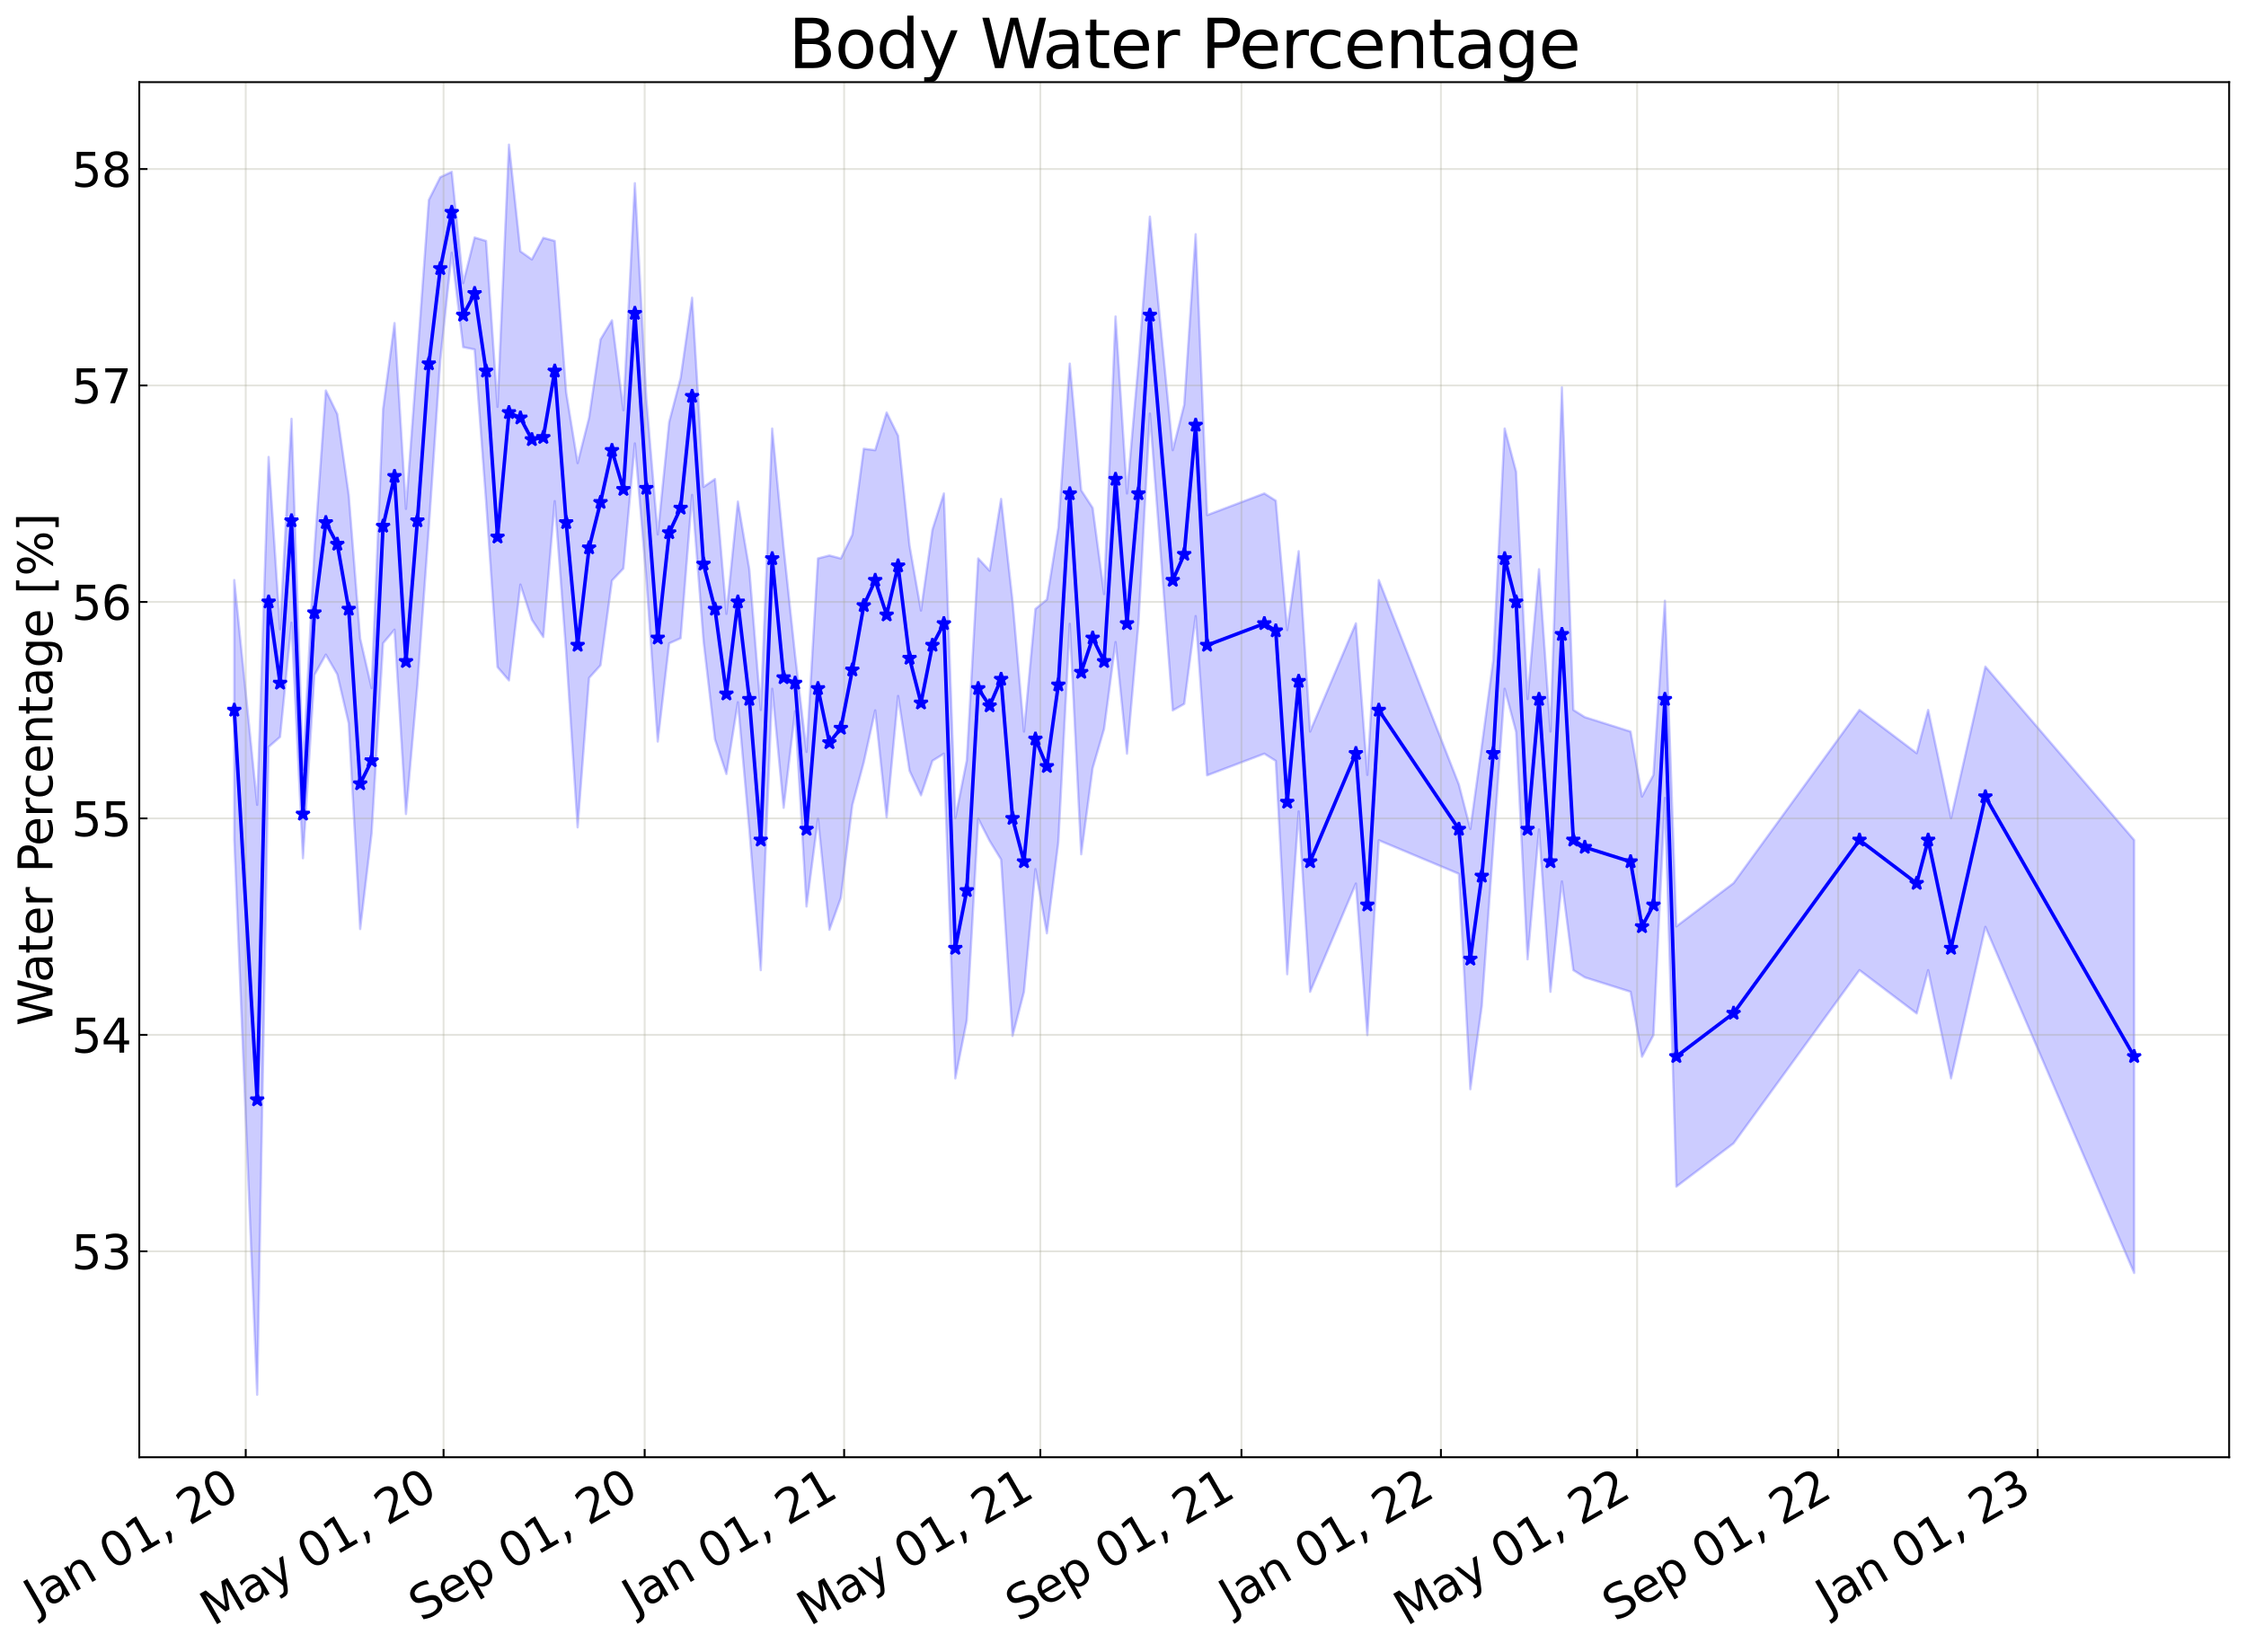 <?xml version="1.0" encoding="utf-8" standalone="no"?>
<!DOCTYPE svg PUBLIC "-//W3C//DTD SVG 1.1//EN"
  "http://www.w3.org/Graphics/SVG/1.1/DTD/svg11.dtd">
<svg xmlns:xlink="http://www.w3.org/1999/xlink" width="959.506pt" height="705.726pt" viewBox="0 0 959.506 705.726" xmlns="http://www.w3.org/2000/svg" version="1.1">
 <defs>
  <style type="text/css">*{stroke-linejoin: round; stroke-linecap: butt}</style>
 </defs>
 <g id="figure_1">
  <g id="patch_1">
   <path d="M 0 705.726 
L 959.506 705.726 
L 959.506 0 
L 0 0 
z
" style="fill: #ffffff"/>
  </g>
  <g id="axes_1">
   <g id="patch_2">
    <path d="M 59.506 622.604 
L 952.306 622.604 
L 952.306 35.084 
L 59.506 35.084 
z
" style="fill: #ffffff"/>
   </g>
   <g id="PolyCollection_1">
    <defs>
     <path id="mdffb0486f2" d="M 100.088 -457.902 
L 100.088 -346.719 
L 109.867 -109.828 
L 114.756 -386.611 
L 119.646 -390.866 
L 124.535 -439.67 
L 129.424 -339.057 
L 134.314 -417.364 
L 139.203 -426.038 
L 144.092 -417.622 
L 148.982 -396.629 
L 153.871 -308.8 
L 158.761 -349.75 
L 163.65 -430.903 
L 168.539 -436.692 
L 173.429 -357.929 
L 178.318 -412.99 
L 183.207 -480.255 
L 188.097 -551.912 
L 192.986 -597.717 
L 197.876 -557.412 
L 202.765 -556.422 
L 207.654 -491.607 
L 212.544 -420.704 
L 217.433 -415.009 
L 222.322 -455.974 
L 227.212 -440.953 
L 232.101 -433.554 
L 236.991 -491.607 
L 241.88 -426.87 
L 246.769 -352.238 
L 251.659 -416.08 
L 256.548 -421.492 
L 261.437 -457.697 
L 266.327 -462.839 
L 271.216 -516.269 
L 276.106 -458.764 
L 280.995 -388.892 
L 285.884 -430.844 
L 290.774 -433.035 
L 295.663 -494.282 
L 300.552 -431.794 
L 305.442 -389.877 
L 310.331 -375.032 
L 315.221 -405.669 
L 320.11 -351.343 
L 324.999 -291.23 
L 329.889 -411.456 
L 334.778 -360.591 
L 339.667 -401.857 
L 344.557 -318.423 
L 349.446 -355.967 
L 354.336 -308.48 
L 359.225 -322.094 
L 364.114 -361.746 
L 369.004 -380.018 
L 373.893 -402.208 
L 378.782 -356.523 
L 383.672 -408.374 
L 388.561 -376.416 
L 393.451 -365.915 
L 398.34 -380.683 
L 403.229 -383.712 
L 408.119 -244.989 
L 413.008 -269.651 
L 417.897 -355.967 
L 422.787 -346.435 
L 427.676 -338.485 
L 432.566 -263.127 
L 437.455 -281.982 
L 442.344 -334.388 
L 447.234 -306.964 
L 452.123 -345.896 
L 457.012 -439.201 
L 461.902 -340.74 
L 466.791 -377.546 
L 471.681 -394.334 
L 476.57 -431.408 
L 481.459 -383.712 
L 486.349 -439.201 
L 491.238 -529.026 
L 501.017 -402.208 
L 505.906 -404.985 
L 510.796 -442.502 
L 515.685 -374.464 
L 540.132 -383.712 
L 545.021 -380.629 
L 549.911 -289.491 
L 554.8 -359.05 
L 559.689 -281.982 
L 579.247 -328.223 
L 584.136 -263.485 
L 589.026 -346.719 
L 623.251 -332.38 
L 628.141 -240.365 
L 633.03 -275.816 
L 637.919 -344.036 
L 642.809 -411.456 
L 647.698 -392.96 
L 652.588 -295.854 
L 657.477 -351.343 
L 662.366 -281.982 
L 667.256 -329.132 
L 672.145 -291.23 
L 677.034 -288.147 
L 696.592 -281.982 
L 701.481 -254.237 
L 706.371 -263.485 
L 711.26 -364.807 
L 716.149 -198.748 
L 740.596 -217.244 
L 794.379 -291.23 
L 818.826 -272.734 
L 823.716 -291.23 
L 833.494 -244.989 
L 848.163 -309.726 
L 911.724 -161.858 
L 911.724 -346.821 
L 911.724 -346.821 
L 848.163 -420.909 
L 833.494 -356.172 
L 823.716 -402.413 
L 818.826 -383.917 
L 794.379 -402.413 
L 740.596 -328.428 
L 716.149 -309.931 
L 711.26 -449.062 
L 706.371 -374.668 
L 701.481 -365.42 
L 696.592 -393.165 
L 677.034 -399.33 
L 672.145 -402.413 
L 667.256 -540.226 
L 662.366 -393.165 
L 657.477 -462.526 
L 652.588 -407.037 
L 647.698 -504.143 
L 642.809 -522.639 
L 637.919 -423.592 
L 633.03 -386.999 
L 628.141 -351.548 
L 623.251 -370.511 
L 589.026 -457.902 
L 584.136 -374.668 
L 579.247 -439.406 
L 559.689 -393.165 
L 554.8 -470.233 
L 549.911 -436.52 
L 545.021 -491.812 
L 540.132 -494.895 
L 515.685 -485.647 
L 510.796 -605.654 
L 505.906 -532.81 
L 501.017 -513.391 
L 491.238 -613.154 
L 486.349 -550.384 
L 481.459 -494.895 
L 476.57 -570.507 
L 471.681 -451.904 
L 466.791 -488.729 
L 461.902 -496.25 
L 457.012 -550.384 
L 452.123 -480.304 
L 447.234 -449.566 
L 442.344 -445.571 
L 437.455 -393.165 
L 432.566 -449.013 
L 427.676 -492.559 
L 422.787 -461.885 
L 417.897 -467.15 
L 413.008 -380.834 
L 408.119 -356.172 
L 403.229 -494.895 
L 398.34 -479.427 
L 393.451 -444.871 
L 388.561 -472.597 
L 383.672 -519.557 
L 378.782 -529.482 
L 373.893 -513.391 
L 369.004 -514.002 
L 364.114 -477.226 
L 359.225 -467.113 
L 354.336 -468.396 
L 349.446 -467.15 
L 344.557 -384.468 
L 339.667 -425.885 
L 334.778 -471.774 
L 329.889 -522.639 
L 324.999 -402.413 
L 320.11 -462.526 
L 315.221 -491.434 
L 310.331 -443.462 
L 305.442 -501.06 
L 300.552 -497.677 
L 295.663 -578.537 
L 290.774 -544.219 
L 285.884 -525.447 
L 280.995 -477.383 
L 276.106 -535.445 
L 271.216 -627.452 
L 266.327 -530.445 
L 261.437 -568.88 
L 256.548 -560.695 
L 251.659 -527.264 
L 246.769 -507.872 
L 241.88 -538.053 
L 236.991 -602.79 
L 232.101 -604.122 
L 227.212 -594.873 
L 222.322 -598.348 
L 217.433 -643.937 
L 212.544 -531.888 
L 207.654 -602.79 
L 202.765 -604.254 
L 197.876 -584.768 
L 192.986 -632.321 
L 188.097 -630.036 
L 183.207 -620.308 
L 178.318 -553.474 
L 173.429 -488.309 
L 168.539 -567.69 
L 163.65 -530.937 
L 158.761 -411.712 
L 153.871 -432.933 
L 148.982 -494.308 
L 144.092 -528.805 
L 139.203 -538.885 
L 134.314 -470.491 
L 129.424 -376.782 
L 124.535 -526.794 
L 119.646 -436.875 
L 114.756 -510.492 
L 109.867 -361.859 
L 100.088 -457.902 
z
" style="stroke: #0000ff; stroke-opacity: 0.2"/>
    </defs>
    <g clip-path="url(#p51936d2b6b)">
     <use xlink:href="#mdffb0486f2" x="0" y="705.726" style="fill: #0000ff; fill-opacity: 0.2; stroke: #0000ff; stroke-opacity: 0.2"/>
    </g>
   </g>
   <g id="matplotlib.axis_1">
    <g id="xtick_1">
     <g id="line2d_1">
      <path d="M 104.977 622.604 
L 104.977 35.084 
" clip-path="url(#p51936d2b6b)" style="fill: none; stroke: #a5a391; stroke-opacity: 0.3; stroke-width: 0.8; stroke-linecap: square"/>
     </g>
     <g id="line2d_2">
      <defs>
       <path id="m059636409c" d="M 0 0 
L 0 -3.5 
" style="stroke: #000000; stroke-width: 0.8"/>
      </defs>
      <g>
       <use xlink:href="#m059636409c" x="104.977" y="622.604" style="stroke: #000000; stroke-width: 0.8"/>
      </g>
     </g>
     <g id="text_1">
      <!-- Jan 01, 20 -->
      <g transform="translate(15.602 689.664) rotate(-30) scale(0.2 -0.2)">
       <defs>
        <path id="DejaVuSans-4a" d="M 628 4666 
L 1259 4666 
L 1259 325 
Q 1259 -519 939 -900 
Q 619 -1281 -91 -1281 
L -331 -1281 
L -331 -750 
L -134 -750 
Q 284 -750 456 -515 
Q 628 -281 628 325 
L 628 4666 
z
" transform="scale(0.016)"/>
        <path id="DejaVuSans-61" d="M 2194 1759 
Q 1497 1759 1228 1600 
Q 959 1441 959 1056 
Q 959 750 1161 570 
Q 1363 391 1709 391 
Q 2188 391 2477 730 
Q 2766 1069 2766 1631 
L 2766 1759 
L 2194 1759 
z
M 3341 1997 
L 3341 0 
L 2766 0 
L 2766 531 
Q 2569 213 2275 61 
Q 1981 -91 1556 -91 
Q 1019 -91 701 211 
Q 384 513 384 1019 
Q 384 1609 779 1909 
Q 1175 2209 1959 2209 
L 2766 2209 
L 2766 2266 
Q 2766 2663 2505 2880 
Q 2244 3097 1772 3097 
Q 1472 3097 1187 3025 
Q 903 2953 641 2809 
L 641 3341 
Q 956 3463 1253 3523 
Q 1550 3584 1831 3584 
Q 2591 3584 2966 3190 
Q 3341 2797 3341 1997 
z
" transform="scale(0.016)"/>
        <path id="DejaVuSans-6e" d="M 3513 2113 
L 3513 0 
L 2938 0 
L 2938 2094 
Q 2938 2591 2744 2837 
Q 2550 3084 2163 3084 
Q 1697 3084 1428 2787 
Q 1159 2491 1159 1978 
L 1159 0 
L 581 0 
L 581 3500 
L 1159 3500 
L 1159 2956 
Q 1366 3272 1645 3428 
Q 1925 3584 2291 3584 
Q 2894 3584 3203 3211 
Q 3513 2838 3513 2113 
z
" transform="scale(0.016)"/>
        <path id="DejaVuSans-20" transform="scale(0.016)"/>
        <path id="DejaVuSans-30" d="M 2034 4250 
Q 1547 4250 1301 3770 
Q 1056 3291 1056 2328 
Q 1056 1369 1301 889 
Q 1547 409 2034 409 
Q 2525 409 2770 889 
Q 3016 1369 3016 2328 
Q 3016 3291 2770 3770 
Q 2525 4250 2034 4250 
z
M 2034 4750 
Q 2819 4750 3233 4129 
Q 3647 3509 3647 2328 
Q 3647 1150 3233 529 
Q 2819 -91 2034 -91 
Q 1250 -91 836 529 
Q 422 1150 422 2328 
Q 422 3509 836 4129 
Q 1250 4750 2034 4750 
z
" transform="scale(0.016)"/>
        <path id="DejaVuSans-31" d="M 794 531 
L 1825 531 
L 1825 4091 
L 703 3866 
L 703 4441 
L 1819 4666 
L 2450 4666 
L 2450 531 
L 3481 531 
L 3481 0 
L 794 0 
L 794 531 
z
" transform="scale(0.016)"/>
        <path id="DejaVuSans-2c" d="M 750 794 
L 1409 794 
L 1409 256 
L 897 -744 
L 494 -744 
L 750 256 
L 750 794 
z
" transform="scale(0.016)"/>
        <path id="DejaVuSans-32" d="M 1228 531 
L 3431 531 
L 3431 0 
L 469 0 
L 469 531 
Q 828 903 1448 1529 
Q 2069 2156 2228 2338 
Q 2531 2678 2651 2914 
Q 2772 3150 2772 3378 
Q 2772 3750 2511 3984 
Q 2250 4219 1831 4219 
Q 1534 4219 1204 4116 
Q 875 4013 500 3803 
L 500 4441 
Q 881 4594 1212 4672 
Q 1544 4750 1819 4750 
Q 2544 4750 2975 4387 
Q 3406 4025 3406 3419 
Q 3406 3131 3298 2873 
Q 3191 2616 2906 2266 
Q 2828 2175 2409 1742 
Q 1991 1309 1228 531 
z
" transform="scale(0.016)"/>
       </defs>
       <use xlink:href="#DejaVuSans-4a"/>
       <use xlink:href="#DejaVuSans-61" x="29.492"/>
       <use xlink:href="#DejaVuSans-6e" x="90.771"/>
       <use xlink:href="#DejaVuSans-20" x="154.15"/>
       <use xlink:href="#DejaVuSans-30" x="185.938"/>
       <use xlink:href="#DejaVuSans-31" x="249.561"/>
       <use xlink:href="#DejaVuSans-2c" x="313.184"/>
       <use xlink:href="#DejaVuSans-20" x="344.971"/>
       <use xlink:href="#DejaVuSans-32" x="376.758"/>
       <use xlink:href="#DejaVuSans-30" x="440.381"/>
      </g>
     </g>
    </g>
    <g id="xtick_2">
     <g id="line2d_3">
      <path d="M 189.494 622.604 
L 189.494 35.084 
" clip-path="url(#p51936d2b6b)" style="fill: none; stroke: #a5a391; stroke-opacity: 0.3; stroke-width: 0.8; stroke-linecap: square"/>
     </g>
     <g id="line2d_4">
      <g>
       <use xlink:href="#m059636409c" x="189.494" y="622.604" style="stroke: #000000; stroke-width: 0.8"/>
      </g>
     </g>
     <g id="text_2">
      <!-- May 01, 20 -->
      <g transform="translate(91.009 694.924) rotate(-30) scale(0.2 -0.2)">
       <defs>
        <path id="DejaVuSans-4d" d="M 628 4666 
L 1569 4666 
L 2759 1491 
L 3956 4666 
L 4897 4666 
L 4897 0 
L 4281 0 
L 4281 4097 
L 3078 897 
L 2444 897 
L 1241 4097 
L 1241 0 
L 628 0 
L 628 4666 
z
" transform="scale(0.016)"/>
        <path id="DejaVuSans-79" d="M 2059 -325 
Q 1816 -950 1584 -1140 
Q 1353 -1331 966 -1331 
L 506 -1331 
L 506 -850 
L 844 -850 
Q 1081 -850 1212 -737 
Q 1344 -625 1503 -206 
L 1606 56 
L 191 3500 
L 800 3500 
L 1894 763 
L 2988 3500 
L 3597 3500 
L 2059 -325 
z
" transform="scale(0.016)"/>
       </defs>
       <use xlink:href="#DejaVuSans-4d"/>
       <use xlink:href="#DejaVuSans-61" x="86.279"/>
       <use xlink:href="#DejaVuSans-79" x="147.559"/>
       <use xlink:href="#DejaVuSans-20" x="206.738"/>
       <use xlink:href="#DejaVuSans-30" x="238.525"/>
       <use xlink:href="#DejaVuSans-31" x="302.148"/>
       <use xlink:href="#DejaVuSans-2c" x="365.771"/>
       <use xlink:href="#DejaVuSans-20" x="397.559"/>
       <use xlink:href="#DejaVuSans-32" x="429.346"/>
       <use xlink:href="#DejaVuSans-30" x="492.969"/>
      </g>
     </g>
    </g>
    <g id="xtick_3">
     <g id="line2d_5">
      <path d="M 275.407 622.604 
L 275.407 35.084 
" clip-path="url(#p51936d2b6b)" style="fill: none; stroke: #a5a391; stroke-opacity: 0.3; stroke-width: 0.8; stroke-linecap: square"/>
     </g>
     <g id="line2d_6">
      <g>
       <use xlink:href="#m059636409c" x="275.407" y="622.604" style="stroke: #000000; stroke-width: 0.8"/>
      </g>
     </g>
     <g id="text_3">
      <!-- Sep 01, 20 -->
      <g transform="translate(180.084 693.099) rotate(-30) scale(0.2 -0.2)">
       <defs>
        <path id="DejaVuSans-53" d="M 3425 4513 
L 3425 3897 
Q 3066 4069 2747 4153 
Q 2428 4238 2131 4238 
Q 1616 4238 1336 4038 
Q 1056 3838 1056 3469 
Q 1056 3159 1242 3001 
Q 1428 2844 1947 2747 
L 2328 2669 
Q 3034 2534 3370 2195 
Q 3706 1856 3706 1288 
Q 3706 609 3251 259 
Q 2797 -91 1919 -91 
Q 1588 -91 1214 -16 
Q 841 59 441 206 
L 441 856 
Q 825 641 1194 531 
Q 1563 422 1919 422 
Q 2459 422 2753 634 
Q 3047 847 3047 1241 
Q 3047 1584 2836 1778 
Q 2625 1972 2144 2069 
L 1759 2144 
Q 1053 2284 737 2584 
Q 422 2884 422 3419 
Q 422 4038 858 4394 
Q 1294 4750 2059 4750 
Q 2388 4750 2728 4690 
Q 3069 4631 3425 4513 
z
" transform="scale(0.016)"/>
        <path id="DejaVuSans-65" d="M 3597 1894 
L 3597 1613 
L 953 1613 
Q 991 1019 1311 708 
Q 1631 397 2203 397 
Q 2534 397 2845 478 
Q 3156 559 3463 722 
L 3463 178 
Q 3153 47 2828 -22 
Q 2503 -91 2169 -91 
Q 1331 -91 842 396 
Q 353 884 353 1716 
Q 353 2575 817 3079 
Q 1281 3584 2069 3584 
Q 2775 3584 3186 3129 
Q 3597 2675 3597 1894 
z
M 3022 2063 
Q 3016 2534 2758 2815 
Q 2500 3097 2075 3097 
Q 1594 3097 1305 2825 
Q 1016 2553 972 2059 
L 3022 2063 
z
" transform="scale(0.016)"/>
        <path id="DejaVuSans-70" d="M 1159 525 
L 1159 -1331 
L 581 -1331 
L 581 3500 
L 1159 3500 
L 1159 2969 
Q 1341 3281 1617 3432 
Q 1894 3584 2278 3584 
Q 2916 3584 3314 3078 
Q 3713 2572 3713 1747 
Q 3713 922 3314 415 
Q 2916 -91 2278 -91 
Q 1894 -91 1617 61 
Q 1341 213 1159 525 
z
M 3116 1747 
Q 3116 2381 2855 2742 
Q 2594 3103 2138 3103 
Q 1681 3103 1420 2742 
Q 1159 2381 1159 1747 
Q 1159 1113 1420 752 
Q 1681 391 2138 391 
Q 2594 391 2855 752 
Q 3116 1113 3116 1747 
z
" transform="scale(0.016)"/>
       </defs>
       <use xlink:href="#DejaVuSans-53"/>
       <use xlink:href="#DejaVuSans-65" x="63.477"/>
       <use xlink:href="#DejaVuSans-70" x="125"/>
       <use xlink:href="#DejaVuSans-20" x="188.477"/>
       <use xlink:href="#DejaVuSans-30" x="220.264"/>
       <use xlink:href="#DejaVuSans-31" x="283.887"/>
       <use xlink:href="#DejaVuSans-2c" x="347.51"/>
       <use xlink:href="#DejaVuSans-20" x="379.297"/>
       <use xlink:href="#DejaVuSans-32" x="411.084"/>
       <use xlink:href="#DejaVuSans-30" x="474.707"/>
      </g>
     </g>
    </g>
    <g id="xtick_4">
     <g id="line2d_7">
      <path d="M 360.622 622.604 
L 360.622 35.084 
" clip-path="url(#p51936d2b6b)" style="fill: none; stroke: #a5a391; stroke-opacity: 0.3; stroke-width: 0.8; stroke-linecap: square"/>
     </g>
     <g id="line2d_8">
      <g>
       <use xlink:href="#m059636409c" x="360.622" y="622.604" style="stroke: #000000; stroke-width: 0.8"/>
      </g>
     </g>
     <g id="text_4">
      <!-- Jan 01, 21 -->
      <g transform="translate(271.247 689.664) rotate(-30) scale(0.2 -0.2)">
       <use xlink:href="#DejaVuSans-4a"/>
       <use xlink:href="#DejaVuSans-61" x="29.492"/>
       <use xlink:href="#DejaVuSans-6e" x="90.771"/>
       <use xlink:href="#DejaVuSans-20" x="154.15"/>
       <use xlink:href="#DejaVuSans-30" x="185.938"/>
       <use xlink:href="#DejaVuSans-31" x="249.561"/>
       <use xlink:href="#DejaVuSans-2c" x="313.184"/>
       <use xlink:href="#DejaVuSans-20" x="344.971"/>
       <use xlink:href="#DejaVuSans-32" x="376.758"/>
       <use xlink:href="#DejaVuSans-31" x="440.381"/>
      </g>
     </g>
    </g>
    <g id="xtick_5">
     <g id="line2d_9">
      <path d="M 444.44 622.604 
L 444.44 35.084 
" clip-path="url(#p51936d2b6b)" style="fill: none; stroke: #a5a391; stroke-opacity: 0.3; stroke-width: 0.8; stroke-linecap: square"/>
     </g>
     <g id="line2d_10">
      <g>
       <use xlink:href="#m059636409c" x="444.44" y="622.604" style="stroke: #000000; stroke-width: 0.8"/>
      </g>
     </g>
     <g id="text_5">
      <!-- May 01, 21 -->
      <g transform="translate(345.955 694.924) rotate(-30) scale(0.2 -0.2)">
       <use xlink:href="#DejaVuSans-4d"/>
       <use xlink:href="#DejaVuSans-61" x="86.279"/>
       <use xlink:href="#DejaVuSans-79" x="147.559"/>
       <use xlink:href="#DejaVuSans-20" x="206.738"/>
       <use xlink:href="#DejaVuSans-30" x="238.525"/>
       <use xlink:href="#DejaVuSans-31" x="302.148"/>
       <use xlink:href="#DejaVuSans-2c" x="365.771"/>
       <use xlink:href="#DejaVuSans-20" x="397.559"/>
       <use xlink:href="#DejaVuSans-32" x="429.346"/>
       <use xlink:href="#DejaVuSans-31" x="492.969"/>
      </g>
     </g>
    </g>
    <g id="xtick_6">
     <g id="line2d_11">
      <path d="M 530.353 622.604 
L 530.353 35.084 
" clip-path="url(#p51936d2b6b)" style="fill: none; stroke: #a5a391; stroke-opacity: 0.3; stroke-width: 0.8; stroke-linecap: square"/>
     </g>
     <g id="line2d_12">
      <g>
       <use xlink:href="#m059636409c" x="530.353" y="622.604" style="stroke: #000000; stroke-width: 0.8"/>
      </g>
     </g>
     <g id="text_6">
      <!-- Sep 01, 21 -->
      <g transform="translate(435.03 693.099) rotate(-30) scale(0.2 -0.2)">
       <use xlink:href="#DejaVuSans-53"/>
       <use xlink:href="#DejaVuSans-65" x="63.477"/>
       <use xlink:href="#DejaVuSans-70" x="125"/>
       <use xlink:href="#DejaVuSans-20" x="188.477"/>
       <use xlink:href="#DejaVuSans-30" x="220.264"/>
       <use xlink:href="#DejaVuSans-31" x="283.887"/>
       <use xlink:href="#DejaVuSans-2c" x="347.51"/>
       <use xlink:href="#DejaVuSans-20" x="379.297"/>
       <use xlink:href="#DejaVuSans-32" x="411.084"/>
       <use xlink:href="#DejaVuSans-31" x="474.707"/>
      </g>
     </g>
    </g>
    <g id="xtick_7">
     <g id="line2d_13">
      <path d="M 615.568 622.604 
L 615.568 35.084 
" clip-path="url(#p51936d2b6b)" style="fill: none; stroke: #a5a391; stroke-opacity: 0.3; stroke-width: 0.8; stroke-linecap: square"/>
     </g>
     <g id="line2d_14">
      <g>
       <use xlink:href="#m059636409c" x="615.568" y="622.604" style="stroke: #000000; stroke-width: 0.8"/>
      </g>
     </g>
     <g id="text_7">
      <!-- Jan 01, 22 -->
      <g transform="translate(526.193 689.664) rotate(-30) scale(0.2 -0.2)">
       <use xlink:href="#DejaVuSans-4a"/>
       <use xlink:href="#DejaVuSans-61" x="29.492"/>
       <use xlink:href="#DejaVuSans-6e" x="90.771"/>
       <use xlink:href="#DejaVuSans-20" x="154.15"/>
       <use xlink:href="#DejaVuSans-30" x="185.938"/>
       <use xlink:href="#DejaVuSans-31" x="249.561"/>
       <use xlink:href="#DejaVuSans-2c" x="313.184"/>
       <use xlink:href="#DejaVuSans-20" x="344.971"/>
       <use xlink:href="#DejaVuSans-32" x="376.758"/>
       <use xlink:href="#DejaVuSans-32" x="440.381"/>
      </g>
     </g>
    </g>
    <g id="xtick_8">
     <g id="line2d_15">
      <path d="M 699.386 622.604 
L 699.386 35.084 
" clip-path="url(#p51936d2b6b)" style="fill: none; stroke: #a5a391; stroke-opacity: 0.3; stroke-width: 0.8; stroke-linecap: square"/>
     </g>
     <g id="line2d_16">
      <g>
       <use xlink:href="#m059636409c" x="699.386" y="622.604" style="stroke: #000000; stroke-width: 0.8"/>
      </g>
     </g>
     <g id="text_8">
      <!-- May 01, 22 -->
      <g transform="translate(600.901 694.924) rotate(-30) scale(0.2 -0.2)">
       <use xlink:href="#DejaVuSans-4d"/>
       <use xlink:href="#DejaVuSans-61" x="86.279"/>
       <use xlink:href="#DejaVuSans-79" x="147.559"/>
       <use xlink:href="#DejaVuSans-20" x="206.738"/>
       <use xlink:href="#DejaVuSans-30" x="238.525"/>
       <use xlink:href="#DejaVuSans-31" x="302.148"/>
       <use xlink:href="#DejaVuSans-2c" x="365.771"/>
       <use xlink:href="#DejaVuSans-20" x="397.559"/>
       <use xlink:href="#DejaVuSans-32" x="429.346"/>
       <use xlink:href="#DejaVuSans-32" x="492.969"/>
      </g>
     </g>
    </g>
    <g id="xtick_9">
     <g id="line2d_17">
      <path d="M 785.299 622.604 
L 785.299 35.084 
" clip-path="url(#p51936d2b6b)" style="fill: none; stroke: #a5a391; stroke-opacity: 0.3; stroke-width: 0.8; stroke-linecap: square"/>
     </g>
     <g id="line2d_18">
      <g>
       <use xlink:href="#m059636409c" x="785.299" y="622.604" style="stroke: #000000; stroke-width: 0.8"/>
      </g>
     </g>
     <g id="text_9">
      <!-- Sep 01, 22 -->
      <g transform="translate(689.976 693.099) rotate(-30) scale(0.2 -0.2)">
       <use xlink:href="#DejaVuSans-53"/>
       <use xlink:href="#DejaVuSans-65" x="63.477"/>
       <use xlink:href="#DejaVuSans-70" x="125"/>
       <use xlink:href="#DejaVuSans-20" x="188.477"/>
       <use xlink:href="#DejaVuSans-30" x="220.264"/>
       <use xlink:href="#DejaVuSans-31" x="283.887"/>
       <use xlink:href="#DejaVuSans-2c" x="347.51"/>
       <use xlink:href="#DejaVuSans-20" x="379.297"/>
       <use xlink:href="#DejaVuSans-32" x="411.084"/>
       <use xlink:href="#DejaVuSans-32" x="474.707"/>
      </g>
     </g>
    </g>
    <g id="xtick_10">
     <g id="line2d_19">
      <path d="M 870.514 622.604 
L 870.514 35.084 
" clip-path="url(#p51936d2b6b)" style="fill: none; stroke: #a5a391; stroke-opacity: 0.3; stroke-width: 0.8; stroke-linecap: square"/>
     </g>
     <g id="line2d_20">
      <g>
       <use xlink:href="#m059636409c" x="870.514" y="622.604" style="stroke: #000000; stroke-width: 0.8"/>
      </g>
     </g>
     <g id="text_10">
      <!-- Jan 01, 23 -->
      <g transform="translate(781.139 689.664) rotate(-30) scale(0.2 -0.2)">
       <defs>
        <path id="DejaVuSans-33" d="M 2597 2516 
Q 3050 2419 3304 2112 
Q 3559 1806 3559 1356 
Q 3559 666 3084 287 
Q 2609 -91 1734 -91 
Q 1441 -91 1130 -33 
Q 819 25 488 141 
L 488 750 
Q 750 597 1062 519 
Q 1375 441 1716 441 
Q 2309 441 2620 675 
Q 2931 909 2931 1356 
Q 2931 1769 2642 2001 
Q 2353 2234 1838 2234 
L 1294 2234 
L 1294 2753 
L 1863 2753 
Q 2328 2753 2575 2939 
Q 2822 3125 2822 3475 
Q 2822 3834 2567 4026 
Q 2313 4219 1838 4219 
Q 1578 4219 1281 4162 
Q 984 4106 628 3988 
L 628 4550 
Q 988 4650 1302 4700 
Q 1616 4750 1894 4750 
Q 2613 4750 3031 4423 
Q 3450 4097 3450 3541 
Q 3450 3153 3228 2886 
Q 3006 2619 2597 2516 
z
" transform="scale(0.016)"/>
       </defs>
       <use xlink:href="#DejaVuSans-4a"/>
       <use xlink:href="#DejaVuSans-61" x="29.492"/>
       <use xlink:href="#DejaVuSans-6e" x="90.771"/>
       <use xlink:href="#DejaVuSans-20" x="154.15"/>
       <use xlink:href="#DejaVuSans-30" x="185.938"/>
       <use xlink:href="#DejaVuSans-31" x="249.561"/>
       <use xlink:href="#DejaVuSans-2c" x="313.184"/>
       <use xlink:href="#DejaVuSans-20" x="344.971"/>
       <use xlink:href="#DejaVuSans-32" x="376.758"/>
       <use xlink:href="#DejaVuSans-33" x="440.381"/>
      </g>
     </g>
    </g>
   </g>
   <g id="matplotlib.axis_2">
    <g id="ytick_1">
     <g id="line2d_21">
      <path d="M 59.506 534.62 
L 952.306 534.62 
" clip-path="url(#p51936d2b6b)" style="fill: none; stroke: #a5a391; stroke-opacity: 0.3; stroke-width: 0.8; stroke-linecap: square"/>
     </g>
     <g id="line2d_22">
      <defs>
       <path id="m69efa32397" d="M 0 0 
L 3.5 0 
" style="stroke: #000000; stroke-width: 0.8"/>
      </defs>
      <g>
       <use xlink:href="#m69efa32397" x="59.506" y="534.62" style="stroke: #000000; stroke-width: 0.8"/>
      </g>
     </g>
     <g id="text_11">
      <!-- 53 -->
      <g transform="translate(30.556 542.218) scale(0.2 -0.2)">
       <defs>
        <path id="DejaVuSans-35" d="M 691 4666 
L 3169 4666 
L 3169 4134 
L 1269 4134 
L 1269 2991 
Q 1406 3038 1543 3061 
Q 1681 3084 1819 3084 
Q 2600 3084 3056 2656 
Q 3513 2228 3513 1497 
Q 3513 744 3044 326 
Q 2575 -91 1722 -91 
Q 1428 -91 1123 -41 
Q 819 9 494 109 
L 494 744 
Q 775 591 1075 516 
Q 1375 441 1709 441 
Q 2250 441 2565 725 
Q 2881 1009 2881 1497 
Q 2881 1984 2565 2268 
Q 2250 2553 1709 2553 
Q 1456 2553 1204 2497 
Q 953 2441 691 2322 
L 691 4666 
z
" transform="scale(0.016)"/>
       </defs>
       <use xlink:href="#DejaVuSans-35"/>
       <use xlink:href="#DejaVuSans-33" x="63.623"/>
      </g>
     </g>
    </g>
    <g id="ytick_2">
     <g id="line2d_23">
      <path d="M 59.506 442.138 
L 952.306 442.138 
" clip-path="url(#p51936d2b6b)" style="fill: none; stroke: #a5a391; stroke-opacity: 0.3; stroke-width: 0.8; stroke-linecap: square"/>
     </g>
     <g id="line2d_24">
      <g>
       <use xlink:href="#m69efa32397" x="59.506" y="442.138" style="stroke: #000000; stroke-width: 0.8"/>
      </g>
     </g>
     <g id="text_12">
      <!-- 54 -->
      <g transform="translate(30.556 449.737) scale(0.2 -0.2)">
       <defs>
        <path id="DejaVuSans-34" d="M 2419 4116 
L 825 1625 
L 2419 1625 
L 2419 4116 
z
M 2253 4666 
L 3047 4666 
L 3047 1625 
L 3713 1625 
L 3713 1100 
L 3047 1100 
L 3047 0 
L 2419 0 
L 2419 1100 
L 313 1100 
L 313 1709 
L 2253 4666 
z
" transform="scale(0.016)"/>
       </defs>
       <use xlink:href="#DejaVuSans-35"/>
       <use xlink:href="#DejaVuSans-34" x="63.623"/>
      </g>
     </g>
    </g>
    <g id="ytick_3">
     <g id="line2d_25">
      <path d="M 59.506 349.656 
L 952.306 349.656 
" clip-path="url(#p51936d2b6b)" style="fill: none; stroke: #a5a391; stroke-opacity: 0.3; stroke-width: 0.8; stroke-linecap: square"/>
     </g>
     <g id="line2d_26">
      <g>
       <use xlink:href="#m69efa32397" x="59.506" y="349.656" style="stroke: #000000; stroke-width: 0.8"/>
      </g>
     </g>
     <g id="text_13">
      <!-- 55 -->
      <g transform="translate(30.556 357.255) scale(0.2 -0.2)">
       <use xlink:href="#DejaVuSans-35"/>
       <use xlink:href="#DejaVuSans-35" x="63.623"/>
      </g>
     </g>
    </g>
    <g id="ytick_4">
     <g id="line2d_27">
      <path d="M 59.506 257.174 
L 952.306 257.174 
" clip-path="url(#p51936d2b6b)" style="fill: none; stroke: #a5a391; stroke-opacity: 0.3; stroke-width: 0.8; stroke-linecap: square"/>
     </g>
     <g id="line2d_28">
      <g>
       <use xlink:href="#m69efa32397" x="59.506" y="257.174" style="stroke: #000000; stroke-width: 0.8"/>
      </g>
     </g>
     <g id="text_14">
      <!-- 56 -->
      <g transform="translate(30.556 264.773) scale(0.2 -0.2)">
       <defs>
        <path id="DejaVuSans-36" d="M 2113 2584 
Q 1688 2584 1439 2293 
Q 1191 2003 1191 1497 
Q 1191 994 1439 701 
Q 1688 409 2113 409 
Q 2538 409 2786 701 
Q 3034 994 3034 1497 
Q 3034 2003 2786 2293 
Q 2538 2584 2113 2584 
z
M 3366 4563 
L 3366 3988 
Q 3128 4100 2886 4159 
Q 2644 4219 2406 4219 
Q 1781 4219 1451 3797 
Q 1122 3375 1075 2522 
Q 1259 2794 1537 2939 
Q 1816 3084 2150 3084 
Q 2853 3084 3261 2657 
Q 3669 2231 3669 1497 
Q 3669 778 3244 343 
Q 2819 -91 2113 -91 
Q 1303 -91 875 529 
Q 447 1150 447 2328 
Q 447 3434 972 4092 
Q 1497 4750 2381 4750 
Q 2619 4750 2861 4703 
Q 3103 4656 3366 4563 
z
" transform="scale(0.016)"/>
       </defs>
       <use xlink:href="#DejaVuSans-35"/>
       <use xlink:href="#DejaVuSans-36" x="63.623"/>
      </g>
     </g>
    </g>
    <g id="ytick_5">
     <g id="line2d_29">
      <path d="M 59.506 164.693 
L 952.306 164.693 
" clip-path="url(#p51936d2b6b)" style="fill: none; stroke: #a5a391; stroke-opacity: 0.3; stroke-width: 0.8; stroke-linecap: square"/>
     </g>
     <g id="line2d_30">
      <g>
       <use xlink:href="#m69efa32397" x="59.506" y="164.693" style="stroke: #000000; stroke-width: 0.8"/>
      </g>
     </g>
     <g id="text_15">
      <!-- 57 -->
      <g transform="translate(30.556 172.291) scale(0.2 -0.2)">
       <defs>
        <path id="DejaVuSans-37" d="M 525 4666 
L 3525 4666 
L 3525 4397 
L 1831 0 
L 1172 0 
L 2766 4134 
L 525 4134 
L 525 4666 
z
" transform="scale(0.016)"/>
       </defs>
       <use xlink:href="#DejaVuSans-35"/>
       <use xlink:href="#DejaVuSans-37" x="63.623"/>
      </g>
     </g>
    </g>
    <g id="ytick_6">
     <g id="line2d_31">
      <path d="M 59.506 72.211 
L 952.306 72.211 
" clip-path="url(#p51936d2b6b)" style="fill: none; stroke: #a5a391; stroke-opacity: 0.3; stroke-width: 0.8; stroke-linecap: square"/>
     </g>
     <g id="line2d_32">
      <g>
       <use xlink:href="#m69efa32397" x="59.506" y="72.211" style="stroke: #000000; stroke-width: 0.8"/>
      </g>
     </g>
     <g id="text_16">
      <!-- 58 -->
      <g transform="translate(30.556 79.809) scale(0.2 -0.2)">
       <defs>
        <path id="DejaVuSans-38" d="M 2034 2216 
Q 1584 2216 1326 1975 
Q 1069 1734 1069 1313 
Q 1069 891 1326 650 
Q 1584 409 2034 409 
Q 2484 409 2743 651 
Q 3003 894 3003 1313 
Q 3003 1734 2745 1975 
Q 2488 2216 2034 2216 
z
M 1403 2484 
Q 997 2584 770 2862 
Q 544 3141 544 3541 
Q 544 4100 942 4425 
Q 1341 4750 2034 4750 
Q 2731 4750 3128 4425 
Q 3525 4100 3525 3541 
Q 3525 3141 3298 2862 
Q 3072 2584 2669 2484 
Q 3125 2378 3379 2068 
Q 3634 1759 3634 1313 
Q 3634 634 3220 271 
Q 2806 -91 2034 -91 
Q 1263 -91 848 271 
Q 434 634 434 1313 
Q 434 1759 690 2068 
Q 947 2378 1403 2484 
z
M 1172 3481 
Q 1172 3119 1398 2916 
Q 1625 2713 2034 2713 
Q 2441 2713 2670 2916 
Q 2900 3119 2900 3481 
Q 2900 3844 2670 4047 
Q 2441 4250 2034 4250 
Q 1625 4250 1398 4047 
Q 1172 3844 1172 3481 
z
" transform="scale(0.016)"/>
       </defs>
       <use xlink:href="#DejaVuSans-35"/>
       <use xlink:href="#DejaVuSans-38" x="63.623"/>
      </g>
     </g>
    </g>
    <g id="text_17">
     <!-- Water Percentage [%] -->
     <g transform="translate(22.397 438.312) rotate(-90) scale(0.2 -0.2)">
      <defs>
       <path id="DejaVuSans-57" d="M 213 4666 
L 850 4666 
L 1831 722 
L 2809 4666 
L 3519 4666 
L 4500 722 
L 5478 4666 
L 6119 4666 
L 4947 0 
L 4153 0 
L 3169 4050 
L 2175 0 
L 1381 0 
L 213 4666 
z
" transform="scale(0.016)"/>
       <path id="DejaVuSans-74" d="M 1172 4494 
L 1172 3500 
L 2356 3500 
L 2356 3053 
L 1172 3053 
L 1172 1153 
Q 1172 725 1289 603 
Q 1406 481 1766 481 
L 2356 481 
L 2356 0 
L 1766 0 
Q 1100 0 847 248 
Q 594 497 594 1153 
L 594 3053 
L 172 3053 
L 172 3500 
L 594 3500 
L 594 4494 
L 1172 4494 
z
" transform="scale(0.016)"/>
       <path id="DejaVuSans-72" d="M 2631 2963 
Q 2534 3019 2420 3045 
Q 2306 3072 2169 3072 
Q 1681 3072 1420 2755 
Q 1159 2438 1159 1844 
L 1159 0 
L 581 0 
L 581 3500 
L 1159 3500 
L 1159 2956 
Q 1341 3275 1631 3429 
Q 1922 3584 2338 3584 
Q 2397 3584 2469 3576 
Q 2541 3569 2628 3553 
L 2631 2963 
z
" transform="scale(0.016)"/>
       <path id="DejaVuSans-50" d="M 1259 4147 
L 1259 2394 
L 2053 2394 
Q 2494 2394 2734 2622 
Q 2975 2850 2975 3272 
Q 2975 3691 2734 3919 
Q 2494 4147 2053 4147 
L 1259 4147 
z
M 628 4666 
L 2053 4666 
Q 2838 4666 3239 4311 
Q 3641 3956 3641 3272 
Q 3641 2581 3239 2228 
Q 2838 1875 2053 1875 
L 1259 1875 
L 1259 0 
L 628 0 
L 628 4666 
z
" transform="scale(0.016)"/>
       <path id="DejaVuSans-63" d="M 3122 3366 
L 3122 2828 
Q 2878 2963 2633 3030 
Q 2388 3097 2138 3097 
Q 1578 3097 1268 2742 
Q 959 2388 959 1747 
Q 959 1106 1268 751 
Q 1578 397 2138 397 
Q 2388 397 2633 464 
Q 2878 531 3122 666 
L 3122 134 
Q 2881 22 2623 -34 
Q 2366 -91 2075 -91 
Q 1284 -91 818 406 
Q 353 903 353 1747 
Q 353 2603 823 3093 
Q 1294 3584 2113 3584 
Q 2378 3584 2631 3529 
Q 2884 3475 3122 3366 
z
" transform="scale(0.016)"/>
       <path id="DejaVuSans-67" d="M 2906 1791 
Q 2906 2416 2648 2759 
Q 2391 3103 1925 3103 
Q 1463 3103 1205 2759 
Q 947 2416 947 1791 
Q 947 1169 1205 825 
Q 1463 481 1925 481 
Q 2391 481 2648 825 
Q 2906 1169 2906 1791 
z
M 3481 434 
Q 3481 -459 3084 -895 
Q 2688 -1331 1869 -1331 
Q 1566 -1331 1297 -1286 
Q 1028 -1241 775 -1147 
L 775 -588 
Q 1028 -725 1275 -790 
Q 1522 -856 1778 -856 
Q 2344 -856 2625 -561 
Q 2906 -266 2906 331 
L 2906 616 
Q 2728 306 2450 153 
Q 2172 0 1784 0 
Q 1141 0 747 490 
Q 353 981 353 1791 
Q 353 2603 747 3093 
Q 1141 3584 1784 3584 
Q 2172 3584 2450 3431 
Q 2728 3278 2906 2969 
L 2906 3500 
L 3481 3500 
L 3481 434 
z
" transform="scale(0.016)"/>
       <path id="DejaVuSans-5b" d="M 550 4863 
L 1875 4863 
L 1875 4416 
L 1125 4416 
L 1125 -397 
L 1875 -397 
L 1875 -844 
L 550 -844 
L 550 4863 
z
" transform="scale(0.016)"/>
       <path id="DejaVuSans-25" d="M 4653 2053 
Q 4381 2053 4226 1822 
Q 4072 1591 4072 1178 
Q 4072 772 4226 539 
Q 4381 306 4653 306 
Q 4919 306 5073 539 
Q 5228 772 5228 1178 
Q 5228 1588 5073 1820 
Q 4919 2053 4653 2053 
z
M 4653 2450 
Q 5147 2450 5437 2106 
Q 5728 1763 5728 1178 
Q 5728 594 5436 251 
Q 5144 -91 4653 -91 
Q 4153 -91 3862 251 
Q 3572 594 3572 1178 
Q 3572 1766 3864 2108 
Q 4156 2450 4653 2450 
z
M 1428 4353 
Q 1159 4353 1004 4120 
Q 850 3888 850 3481 
Q 850 3069 1003 2837 
Q 1156 2606 1428 2606 
Q 1700 2606 1854 2837 
Q 2009 3069 2009 3481 
Q 2009 3884 1853 4118 
Q 1697 4353 1428 4353 
z
M 4250 4750 
L 4750 4750 
L 1831 -91 
L 1331 -91 
L 4250 4750 
z
M 1428 4750 
Q 1922 4750 2215 4408 
Q 2509 4066 2509 3481 
Q 2509 2891 2217 2550 
Q 1925 2209 1428 2209 
Q 931 2209 642 2551 
Q 353 2894 353 3481 
Q 353 4063 643 4406 
Q 934 4750 1428 4750 
z
" transform="scale(0.016)"/>
       <path id="DejaVuSans-5d" d="M 1947 4863 
L 1947 -844 
L 622 -844 
L 622 -397 
L 1369 -397 
L 1369 4416 
L 622 4416 
L 622 4863 
L 1947 4863 
z
" transform="scale(0.016)"/>
      </defs>
      <use xlink:href="#DejaVuSans-57"/>
      <use xlink:href="#DejaVuSans-61" x="92.502"/>
      <use xlink:href="#DejaVuSans-74" x="153.781"/>
      <use xlink:href="#DejaVuSans-65" x="192.99"/>
      <use xlink:href="#DejaVuSans-72" x="254.514"/>
      <use xlink:href="#DejaVuSans-20" x="295.627"/>
      <use xlink:href="#DejaVuSans-50" x="327.414"/>
      <use xlink:href="#DejaVuSans-65" x="384.092"/>
      <use xlink:href="#DejaVuSans-72" x="445.615"/>
      <use xlink:href="#DejaVuSans-63" x="484.479"/>
      <use xlink:href="#DejaVuSans-65" x="539.459"/>
      <use xlink:href="#DejaVuSans-6e" x="600.982"/>
      <use xlink:href="#DejaVuSans-74" x="664.361"/>
      <use xlink:href="#DejaVuSans-61" x="703.57"/>
      <use xlink:href="#DejaVuSans-67" x="764.85"/>
      <use xlink:href="#DejaVuSans-65" x="828.326"/>
      <use xlink:href="#DejaVuSans-20" x="889.85"/>
      <use xlink:href="#DejaVuSans-5b" x="921.637"/>
      <use xlink:href="#DejaVuSans-25" x="960.65"/>
      <use xlink:href="#DejaVuSans-5d" x="1055.67"/>
     </g>
    </g>
   </g>
   <g id="line2d_33">
    <path d="M 100.088 303.415 
L 109.867 469.883 
L 114.756 257.174 
L 119.646 291.855 
L 124.535 222.494 
L 129.424 347.807 
L 134.314 261.798 
L 139.203 223.264 
L 144.092 232.513 
L 148.982 260.257 
L 153.871 334.859 
L 158.761 324.994 
L 163.65 224.806 
L 168.539 203.535 
L 173.429 282.607 
L 178.318 222.494 
L 183.207 155.444 
L 188.097 114.752 
L 192.986 90.707 
L 197.876 134.636 
L 202.765 125.388 
L 207.654 158.527 
L 212.544 229.43 
L 217.433 176.253 
L 222.322 178.565 
L 227.212 187.813 
L 232.101 186.888 
L 236.991 158.527 
L 241.88 223.264 
L 246.769 275.671 
L 251.659 234.054 
L 256.548 214.633 
L 261.437 192.437 
L 266.327 209.084 
L 271.216 133.865 
L 276.106 208.621 
L 280.995 272.588 
L 285.884 227.58 
L 290.774 217.099 
L 295.663 169.317 
L 300.552 240.99 
L 305.442 260.257 
L 310.331 296.479 
L 315.221 257.174 
L 320.11 298.791 
L 324.999 358.904 
L 329.889 238.678 
L 334.778 289.543 
L 339.667 291.855 
L 344.557 354.28 
L 349.446 294.167 
L 354.336 317.288 
L 359.225 311.122 
L 364.114 286.24 
L 369.004 258.716 
L 373.893 247.926 
L 378.782 262.723 
L 383.672 241.761 
L 388.561 281.22 
L 393.451 300.333 
L 398.34 275.671 
L 403.229 266.423 
L 408.119 405.145 
L 413.008 380.484 
L 417.897 294.167 
L 422.787 301.566 
L 427.676 290.204 
L 432.566 349.656 
L 437.455 368.153 
L 442.344 315.746 
L 447.234 327.461 
L 452.123 292.626 
L 457.012 210.933 
L 461.902 287.231 
L 466.791 272.588 
L 471.681 282.607 
L 476.57 204.768 
L 481.459 266.423 
L 486.349 210.933 
L 491.238 134.636 
L 501.017 247.926 
L 505.906 236.828 
L 510.796 181.648 
L 515.685 275.671 
L 540.132 266.423 
L 545.021 269.505 
L 549.911 342.72 
L 554.8 291.084 
L 559.689 368.153 
L 579.247 321.912 
L 584.136 386.649 
L 589.026 303.415 
L 623.251 354.28 
L 628.141 409.769 
L 633.03 374.318 
L 637.919 321.912 
L 642.809 238.678 
L 647.698 257.174 
L 652.588 354.28 
L 657.477 298.791 
L 662.366 368.153 
L 667.256 271.047 
L 672.145 358.904 
L 677.034 361.987 
L 696.592 368.153 
L 701.481 395.897 
L 706.371 386.649 
L 711.26 298.791 
L 716.149 451.386 
L 740.596 432.89 
L 794.379 358.904 
L 818.826 377.401 
L 823.716 358.904 
L 833.494 405.145 
L 848.163 340.408 
L 911.724 451.386 
" clip-path="url(#p51936d2b6b)" style="fill: none; stroke: #0000ff; stroke-width: 1.5; stroke-linecap: square"/>
    <defs>
     <path id="mfb2205619d" d="M 0 -3 
L -0.674 -0.927 
L -2.853 -0.927 
L -1.09 0.354 
L -1.763 2.427 
L -0 1.146 
L 1.763 2.427 
L 1.09 0.354 
L 2.853 -0.927 
L 0.674 -0.927 
z
" style="stroke: #0000ff; stroke-linejoin: bevel"/>
    </defs>
    <g clip-path="url(#p51936d2b6b)">
     <use xlink:href="#mfb2205619d" x="100.088" y="303.415" style="fill: #0000ff; stroke: #0000ff; stroke-linejoin: bevel"/>
     <use xlink:href="#mfb2205619d" x="109.867" y="469.883" style="fill: #0000ff; stroke: #0000ff; stroke-linejoin: bevel"/>
     <use xlink:href="#mfb2205619d" x="114.756" y="257.174" style="fill: #0000ff; stroke: #0000ff; stroke-linejoin: bevel"/>
     <use xlink:href="#mfb2205619d" x="119.646" y="291.855" style="fill: #0000ff; stroke: #0000ff; stroke-linejoin: bevel"/>
     <use xlink:href="#mfb2205619d" x="124.535" y="222.494" style="fill: #0000ff; stroke: #0000ff; stroke-linejoin: bevel"/>
     <use xlink:href="#mfb2205619d" x="129.424" y="347.807" style="fill: #0000ff; stroke: #0000ff; stroke-linejoin: bevel"/>
     <use xlink:href="#mfb2205619d" x="134.314" y="261.798" style="fill: #0000ff; stroke: #0000ff; stroke-linejoin: bevel"/>
     <use xlink:href="#mfb2205619d" x="139.203" y="223.264" style="fill: #0000ff; stroke: #0000ff; stroke-linejoin: bevel"/>
     <use xlink:href="#mfb2205619d" x="144.092" y="232.513" style="fill: #0000ff; stroke: #0000ff; stroke-linejoin: bevel"/>
     <use xlink:href="#mfb2205619d" x="148.982" y="260.257" style="fill: #0000ff; stroke: #0000ff; stroke-linejoin: bevel"/>
     <use xlink:href="#mfb2205619d" x="153.871" y="334.859" style="fill: #0000ff; stroke: #0000ff; stroke-linejoin: bevel"/>
     <use xlink:href="#mfb2205619d" x="158.761" y="324.994" style="fill: #0000ff; stroke: #0000ff; stroke-linejoin: bevel"/>
     <use xlink:href="#mfb2205619d" x="163.65" y="224.806" style="fill: #0000ff; stroke: #0000ff; stroke-linejoin: bevel"/>
     <use xlink:href="#mfb2205619d" x="168.539" y="203.535" style="fill: #0000ff; stroke: #0000ff; stroke-linejoin: bevel"/>
     <use xlink:href="#mfb2205619d" x="173.429" y="282.607" style="fill: #0000ff; stroke: #0000ff; stroke-linejoin: bevel"/>
     <use xlink:href="#mfb2205619d" x="178.318" y="222.494" style="fill: #0000ff; stroke: #0000ff; stroke-linejoin: bevel"/>
     <use xlink:href="#mfb2205619d" x="183.207" y="155.444" style="fill: #0000ff; stroke: #0000ff; stroke-linejoin: bevel"/>
     <use xlink:href="#mfb2205619d" x="188.097" y="114.752" style="fill: #0000ff; stroke: #0000ff; stroke-linejoin: bevel"/>
     <use xlink:href="#mfb2205619d" x="192.986" y="90.707" style="fill: #0000ff; stroke: #0000ff; stroke-linejoin: bevel"/>
     <use xlink:href="#mfb2205619d" x="197.876" y="134.636" style="fill: #0000ff; stroke: #0000ff; stroke-linejoin: bevel"/>
     <use xlink:href="#mfb2205619d" x="202.765" y="125.388" style="fill: #0000ff; stroke: #0000ff; stroke-linejoin: bevel"/>
     <use xlink:href="#mfb2205619d" x="207.654" y="158.527" style="fill: #0000ff; stroke: #0000ff; stroke-linejoin: bevel"/>
     <use xlink:href="#mfb2205619d" x="212.544" y="229.43" style="fill: #0000ff; stroke: #0000ff; stroke-linejoin: bevel"/>
     <use xlink:href="#mfb2205619d" x="217.433" y="176.253" style="fill: #0000ff; stroke: #0000ff; stroke-linejoin: bevel"/>
     <use xlink:href="#mfb2205619d" x="222.322" y="178.565" style="fill: #0000ff; stroke: #0000ff; stroke-linejoin: bevel"/>
     <use xlink:href="#mfb2205619d" x="227.212" y="187.813" style="fill: #0000ff; stroke: #0000ff; stroke-linejoin: bevel"/>
     <use xlink:href="#mfb2205619d" x="232.101" y="186.888" style="fill: #0000ff; stroke: #0000ff; stroke-linejoin: bevel"/>
     <use xlink:href="#mfb2205619d" x="236.991" y="158.527" style="fill: #0000ff; stroke: #0000ff; stroke-linejoin: bevel"/>
     <use xlink:href="#mfb2205619d" x="241.88" y="223.264" style="fill: #0000ff; stroke: #0000ff; stroke-linejoin: bevel"/>
     <use xlink:href="#mfb2205619d" x="246.769" y="275.671" style="fill: #0000ff; stroke: #0000ff; stroke-linejoin: bevel"/>
     <use xlink:href="#mfb2205619d" x="251.659" y="234.054" style="fill: #0000ff; stroke: #0000ff; stroke-linejoin: bevel"/>
     <use xlink:href="#mfb2205619d" x="256.548" y="214.633" style="fill: #0000ff; stroke: #0000ff; stroke-linejoin: bevel"/>
     <use xlink:href="#mfb2205619d" x="261.437" y="192.437" style="fill: #0000ff; stroke: #0000ff; stroke-linejoin: bevel"/>
     <use xlink:href="#mfb2205619d" x="266.327" y="209.084" style="fill: #0000ff; stroke: #0000ff; stroke-linejoin: bevel"/>
     <use xlink:href="#mfb2205619d" x="271.216" y="133.865" style="fill: #0000ff; stroke: #0000ff; stroke-linejoin: bevel"/>
     <use xlink:href="#mfb2205619d" x="276.106" y="208.621" style="fill: #0000ff; stroke: #0000ff; stroke-linejoin: bevel"/>
     <use xlink:href="#mfb2205619d" x="280.995" y="272.588" style="fill: #0000ff; stroke: #0000ff; stroke-linejoin: bevel"/>
     <use xlink:href="#mfb2205619d" x="285.884" y="227.58" style="fill: #0000ff; stroke: #0000ff; stroke-linejoin: bevel"/>
     <use xlink:href="#mfb2205619d" x="290.774" y="217.099" style="fill: #0000ff; stroke: #0000ff; stroke-linejoin: bevel"/>
     <use xlink:href="#mfb2205619d" x="295.663" y="169.317" style="fill: #0000ff; stroke: #0000ff; stroke-linejoin: bevel"/>
     <use xlink:href="#mfb2205619d" x="300.552" y="240.99" style="fill: #0000ff; stroke: #0000ff; stroke-linejoin: bevel"/>
     <use xlink:href="#mfb2205619d" x="305.442" y="260.257" style="fill: #0000ff; stroke: #0000ff; stroke-linejoin: bevel"/>
     <use xlink:href="#mfb2205619d" x="310.331" y="296.479" style="fill: #0000ff; stroke: #0000ff; stroke-linejoin: bevel"/>
     <use xlink:href="#mfb2205619d" x="315.221" y="257.174" style="fill: #0000ff; stroke: #0000ff; stroke-linejoin: bevel"/>
     <use xlink:href="#mfb2205619d" x="320.11" y="298.791" style="fill: #0000ff; stroke: #0000ff; stroke-linejoin: bevel"/>
     <use xlink:href="#mfb2205619d" x="324.999" y="358.904" style="fill: #0000ff; stroke: #0000ff; stroke-linejoin: bevel"/>
     <use xlink:href="#mfb2205619d" x="329.889" y="238.678" style="fill: #0000ff; stroke: #0000ff; stroke-linejoin: bevel"/>
     <use xlink:href="#mfb2205619d" x="334.778" y="289.543" style="fill: #0000ff; stroke: #0000ff; stroke-linejoin: bevel"/>
     <use xlink:href="#mfb2205619d" x="339.667" y="291.855" style="fill: #0000ff; stroke: #0000ff; stroke-linejoin: bevel"/>
     <use xlink:href="#mfb2205619d" x="344.557" y="354.28" style="fill: #0000ff; stroke: #0000ff; stroke-linejoin: bevel"/>
     <use xlink:href="#mfb2205619d" x="349.446" y="294.167" style="fill: #0000ff; stroke: #0000ff; stroke-linejoin: bevel"/>
     <use xlink:href="#mfb2205619d" x="354.336" y="317.288" style="fill: #0000ff; stroke: #0000ff; stroke-linejoin: bevel"/>
     <use xlink:href="#mfb2205619d" x="359.225" y="311.122" style="fill: #0000ff; stroke: #0000ff; stroke-linejoin: bevel"/>
     <use xlink:href="#mfb2205619d" x="364.114" y="286.24" style="fill: #0000ff; stroke: #0000ff; stroke-linejoin: bevel"/>
     <use xlink:href="#mfb2205619d" x="369.004" y="258.716" style="fill: #0000ff; stroke: #0000ff; stroke-linejoin: bevel"/>
     <use xlink:href="#mfb2205619d" x="373.893" y="247.926" style="fill: #0000ff; stroke: #0000ff; stroke-linejoin: bevel"/>
     <use xlink:href="#mfb2205619d" x="378.782" y="262.723" style="fill: #0000ff; stroke: #0000ff; stroke-linejoin: bevel"/>
     <use xlink:href="#mfb2205619d" x="383.672" y="241.761" style="fill: #0000ff; stroke: #0000ff; stroke-linejoin: bevel"/>
     <use xlink:href="#mfb2205619d" x="388.561" y="281.22" style="fill: #0000ff; stroke: #0000ff; stroke-linejoin: bevel"/>
     <use xlink:href="#mfb2205619d" x="393.451" y="300.333" style="fill: #0000ff; stroke: #0000ff; stroke-linejoin: bevel"/>
     <use xlink:href="#mfb2205619d" x="398.34" y="275.671" style="fill: #0000ff; stroke: #0000ff; stroke-linejoin: bevel"/>
     <use xlink:href="#mfb2205619d" x="403.229" y="266.423" style="fill: #0000ff; stroke: #0000ff; stroke-linejoin: bevel"/>
     <use xlink:href="#mfb2205619d" x="408.119" y="405.145" style="fill: #0000ff; stroke: #0000ff; stroke-linejoin: bevel"/>
     <use xlink:href="#mfb2205619d" x="413.008" y="380.484" style="fill: #0000ff; stroke: #0000ff; stroke-linejoin: bevel"/>
     <use xlink:href="#mfb2205619d" x="417.897" y="294.167" style="fill: #0000ff; stroke: #0000ff; stroke-linejoin: bevel"/>
     <use xlink:href="#mfb2205619d" x="422.787" y="301.566" style="fill: #0000ff; stroke: #0000ff; stroke-linejoin: bevel"/>
     <use xlink:href="#mfb2205619d" x="427.676" y="290.204" style="fill: #0000ff; stroke: #0000ff; stroke-linejoin: bevel"/>
     <use xlink:href="#mfb2205619d" x="432.566" y="349.656" style="fill: #0000ff; stroke: #0000ff; stroke-linejoin: bevel"/>
     <use xlink:href="#mfb2205619d" x="437.455" y="368.153" style="fill: #0000ff; stroke: #0000ff; stroke-linejoin: bevel"/>
     <use xlink:href="#mfb2205619d" x="442.344" y="315.746" style="fill: #0000ff; stroke: #0000ff; stroke-linejoin: bevel"/>
     <use xlink:href="#mfb2205619d" x="447.234" y="327.461" style="fill: #0000ff; stroke: #0000ff; stroke-linejoin: bevel"/>
     <use xlink:href="#mfb2205619d" x="452.123" y="292.626" style="fill: #0000ff; stroke: #0000ff; stroke-linejoin: bevel"/>
     <use xlink:href="#mfb2205619d" x="457.012" y="210.933" style="fill: #0000ff; stroke: #0000ff; stroke-linejoin: bevel"/>
     <use xlink:href="#mfb2205619d" x="461.902" y="287.231" style="fill: #0000ff; stroke: #0000ff; stroke-linejoin: bevel"/>
     <use xlink:href="#mfb2205619d" x="466.791" y="272.588" style="fill: #0000ff; stroke: #0000ff; stroke-linejoin: bevel"/>
     <use xlink:href="#mfb2205619d" x="471.681" y="282.607" style="fill: #0000ff; stroke: #0000ff; stroke-linejoin: bevel"/>
     <use xlink:href="#mfb2205619d" x="476.57" y="204.768" style="fill: #0000ff; stroke: #0000ff; stroke-linejoin: bevel"/>
     <use xlink:href="#mfb2205619d" x="481.459" y="266.423" style="fill: #0000ff; stroke: #0000ff; stroke-linejoin: bevel"/>
     <use xlink:href="#mfb2205619d" x="486.349" y="210.933" style="fill: #0000ff; stroke: #0000ff; stroke-linejoin: bevel"/>
     <use xlink:href="#mfb2205619d" x="491.238" y="134.636" style="fill: #0000ff; stroke: #0000ff; stroke-linejoin: bevel"/>
     <use xlink:href="#mfb2205619d" x="501.017" y="247.926" style="fill: #0000ff; stroke: #0000ff; stroke-linejoin: bevel"/>
     <use xlink:href="#mfb2205619d" x="505.906" y="236.828" style="fill: #0000ff; stroke: #0000ff; stroke-linejoin: bevel"/>
     <use xlink:href="#mfb2205619d" x="510.796" y="181.648" style="fill: #0000ff; stroke: #0000ff; stroke-linejoin: bevel"/>
     <use xlink:href="#mfb2205619d" x="515.685" y="275.671" style="fill: #0000ff; stroke: #0000ff; stroke-linejoin: bevel"/>
     <use xlink:href="#mfb2205619d" x="540.132" y="266.423" style="fill: #0000ff; stroke: #0000ff; stroke-linejoin: bevel"/>
     <use xlink:href="#mfb2205619d" x="545.021" y="269.505" style="fill: #0000ff; stroke: #0000ff; stroke-linejoin: bevel"/>
     <use xlink:href="#mfb2205619d" x="549.911" y="342.72" style="fill: #0000ff; stroke: #0000ff; stroke-linejoin: bevel"/>
     <use xlink:href="#mfb2205619d" x="554.8" y="291.084" style="fill: #0000ff; stroke: #0000ff; stroke-linejoin: bevel"/>
     <use xlink:href="#mfb2205619d" x="559.689" y="368.153" style="fill: #0000ff; stroke: #0000ff; stroke-linejoin: bevel"/>
     <use xlink:href="#mfb2205619d" x="579.247" y="321.912" style="fill: #0000ff; stroke: #0000ff; stroke-linejoin: bevel"/>
     <use xlink:href="#mfb2205619d" x="584.136" y="386.649" style="fill: #0000ff; stroke: #0000ff; stroke-linejoin: bevel"/>
     <use xlink:href="#mfb2205619d" x="589.026" y="303.415" style="fill: #0000ff; stroke: #0000ff; stroke-linejoin: bevel"/>
     <use xlink:href="#mfb2205619d" x="623.251" y="354.28" style="fill: #0000ff; stroke: #0000ff; stroke-linejoin: bevel"/>
     <use xlink:href="#mfb2205619d" x="628.141" y="409.769" style="fill: #0000ff; stroke: #0000ff; stroke-linejoin: bevel"/>
     <use xlink:href="#mfb2205619d" x="633.03" y="374.318" style="fill: #0000ff; stroke: #0000ff; stroke-linejoin: bevel"/>
     <use xlink:href="#mfb2205619d" x="637.919" y="321.912" style="fill: #0000ff; stroke: #0000ff; stroke-linejoin: bevel"/>
     <use xlink:href="#mfb2205619d" x="642.809" y="238.678" style="fill: #0000ff; stroke: #0000ff; stroke-linejoin: bevel"/>
     <use xlink:href="#mfb2205619d" x="647.698" y="257.174" style="fill: #0000ff; stroke: #0000ff; stroke-linejoin: bevel"/>
     <use xlink:href="#mfb2205619d" x="652.588" y="354.28" style="fill: #0000ff; stroke: #0000ff; stroke-linejoin: bevel"/>
     <use xlink:href="#mfb2205619d" x="657.477" y="298.791" style="fill: #0000ff; stroke: #0000ff; stroke-linejoin: bevel"/>
     <use xlink:href="#mfb2205619d" x="662.366" y="368.153" style="fill: #0000ff; stroke: #0000ff; stroke-linejoin: bevel"/>
     <use xlink:href="#mfb2205619d" x="667.256" y="271.047" style="fill: #0000ff; stroke: #0000ff; stroke-linejoin: bevel"/>
     <use xlink:href="#mfb2205619d" x="672.145" y="358.904" style="fill: #0000ff; stroke: #0000ff; stroke-linejoin: bevel"/>
     <use xlink:href="#mfb2205619d" x="677.034" y="361.987" style="fill: #0000ff; stroke: #0000ff; stroke-linejoin: bevel"/>
     <use xlink:href="#mfb2205619d" x="696.592" y="368.153" style="fill: #0000ff; stroke: #0000ff; stroke-linejoin: bevel"/>
     <use xlink:href="#mfb2205619d" x="701.481" y="395.897" style="fill: #0000ff; stroke: #0000ff; stroke-linejoin: bevel"/>
     <use xlink:href="#mfb2205619d" x="706.371" y="386.649" style="fill: #0000ff; stroke: #0000ff; stroke-linejoin: bevel"/>
     <use xlink:href="#mfb2205619d" x="711.26" y="298.791" style="fill: #0000ff; stroke: #0000ff; stroke-linejoin: bevel"/>
     <use xlink:href="#mfb2205619d" x="716.149" y="451.386" style="fill: #0000ff; stroke: #0000ff; stroke-linejoin: bevel"/>
     <use xlink:href="#mfb2205619d" x="740.596" y="432.89" style="fill: #0000ff; stroke: #0000ff; stroke-linejoin: bevel"/>
     <use xlink:href="#mfb2205619d" x="794.379" y="358.904" style="fill: #0000ff; stroke: #0000ff; stroke-linejoin: bevel"/>
     <use xlink:href="#mfb2205619d" x="818.826" y="377.401" style="fill: #0000ff; stroke: #0000ff; stroke-linejoin: bevel"/>
     <use xlink:href="#mfb2205619d" x="823.716" y="358.904" style="fill: #0000ff; stroke: #0000ff; stroke-linejoin: bevel"/>
     <use xlink:href="#mfb2205619d" x="833.494" y="405.145" style="fill: #0000ff; stroke: #0000ff; stroke-linejoin: bevel"/>
     <use xlink:href="#mfb2205619d" x="848.163" y="340.408" style="fill: #0000ff; stroke: #0000ff; stroke-linejoin: bevel"/>
     <use xlink:href="#mfb2205619d" x="911.724" y="451.386" style="fill: #0000ff; stroke: #0000ff; stroke-linejoin: bevel"/>
    </g>
   </g>
   <g id="patch_3">
    <path d="M 59.506 622.604 
L 59.506 35.084 
" style="fill: none; stroke: #000000; stroke-width: 0.8; stroke-linejoin: miter; stroke-linecap: square"/>
   </g>
   <g id="patch_4">
    <path d="M 952.306 622.604 
L 952.306 35.084 
" style="fill: none; stroke: #000000; stroke-width: 0.8; stroke-linejoin: miter; stroke-linecap: square"/>
   </g>
   <g id="patch_5">
    <path d="M 59.506 622.604 
L 952.306 622.604 
" style="fill: none; stroke: #000000; stroke-width: 0.8; stroke-linejoin: miter; stroke-linecap: square"/>
   </g>
   <g id="patch_6">
    <path d="M 59.506 35.084 
L 952.306 35.084 
" style="fill: none; stroke: #000000; stroke-width: 0.8; stroke-linejoin: miter; stroke-linecap: square"/>
   </g>
   <g id="text_18">
    <!-- Body Water Percentage -->
    <g transform="translate(336.834 29.084) scale(0.288 -0.288)">
     <defs>
      <path id="DejaVuSans-42" d="M 1259 2228 
L 1259 519 
L 2272 519 
Q 2781 519 3026 730 
Q 3272 941 3272 1375 
Q 3272 1813 3026 2020 
Q 2781 2228 2272 2228 
L 1259 2228 
z
M 1259 4147 
L 1259 2741 
L 2194 2741 
Q 2656 2741 2882 2914 
Q 3109 3088 3109 3444 
Q 3109 3797 2882 3972 
Q 2656 4147 2194 4147 
L 1259 4147 
z
M 628 4666 
L 2241 4666 
Q 2963 4666 3353 4366 
Q 3744 4066 3744 3513 
Q 3744 3084 3544 2831 
Q 3344 2578 2956 2516 
Q 3422 2416 3680 2098 
Q 3938 1781 3938 1306 
Q 3938 681 3513 340 
Q 3088 0 2303 0 
L 628 0 
L 628 4666 
z
" transform="scale(0.016)"/>
      <path id="DejaVuSans-6f" d="M 1959 3097 
Q 1497 3097 1228 2736 
Q 959 2375 959 1747 
Q 959 1119 1226 758 
Q 1494 397 1959 397 
Q 2419 397 2687 759 
Q 2956 1122 2956 1747 
Q 2956 2369 2687 2733 
Q 2419 3097 1959 3097 
z
M 1959 3584 
Q 2709 3584 3137 3096 
Q 3566 2609 3566 1747 
Q 3566 888 3137 398 
Q 2709 -91 1959 -91 
Q 1206 -91 779 398 
Q 353 888 353 1747 
Q 353 2609 779 3096 
Q 1206 3584 1959 3584 
z
" transform="scale(0.016)"/>
      <path id="DejaVuSans-64" d="M 2906 2969 
L 2906 4863 
L 3481 4863 
L 3481 0 
L 2906 0 
L 2906 525 
Q 2725 213 2448 61 
Q 2172 -91 1784 -91 
Q 1150 -91 751 415 
Q 353 922 353 1747 
Q 353 2572 751 3078 
Q 1150 3584 1784 3584 
Q 2172 3584 2448 3432 
Q 2725 3281 2906 2969 
z
M 947 1747 
Q 947 1113 1208 752 
Q 1469 391 1925 391 
Q 2381 391 2643 752 
Q 2906 1113 2906 1747 
Q 2906 2381 2643 2742 
Q 2381 3103 1925 3103 
Q 1469 3103 1208 2742 
Q 947 2381 947 1747 
z
" transform="scale(0.016)"/>
     </defs>
     <use xlink:href="#DejaVuSans-42"/>
     <use xlink:href="#DejaVuSans-6f" x="68.604"/>
     <use xlink:href="#DejaVuSans-64" x="129.785"/>
     <use xlink:href="#DejaVuSans-79" x="193.262"/>
     <use xlink:href="#DejaVuSans-20" x="252.441"/>
     <use xlink:href="#DejaVuSans-57" x="284.229"/>
     <use xlink:href="#DejaVuSans-61" x="376.73"/>
     <use xlink:href="#DejaVuSans-74" x="438.01"/>
     <use xlink:href="#DejaVuSans-65" x="477.219"/>
     <use xlink:href="#DejaVuSans-72" x="538.742"/>
     <use xlink:href="#DejaVuSans-20" x="579.855"/>
     <use xlink:href="#DejaVuSans-50" x="611.643"/>
     <use xlink:href="#DejaVuSans-65" x="668.32"/>
     <use xlink:href="#DejaVuSans-72" x="729.844"/>
     <use xlink:href="#DejaVuSans-63" x="768.707"/>
     <use xlink:href="#DejaVuSans-65" x="823.688"/>
     <use xlink:href="#DejaVuSans-6e" x="885.211"/>
     <use xlink:href="#DejaVuSans-74" x="948.59"/>
     <use xlink:href="#DejaVuSans-61" x="987.799"/>
     <use xlink:href="#DejaVuSans-67" x="1049.078"/>
     <use xlink:href="#DejaVuSans-65" x="1112.555"/>
    </g>
   </g>
  </g>
 </g>
 <defs>
  <clipPath id="p51936d2b6b">
   <rect x="59.506" y="35.084" width="892.8" height="587.52"/>
  </clipPath>
 </defs>
</svg>
